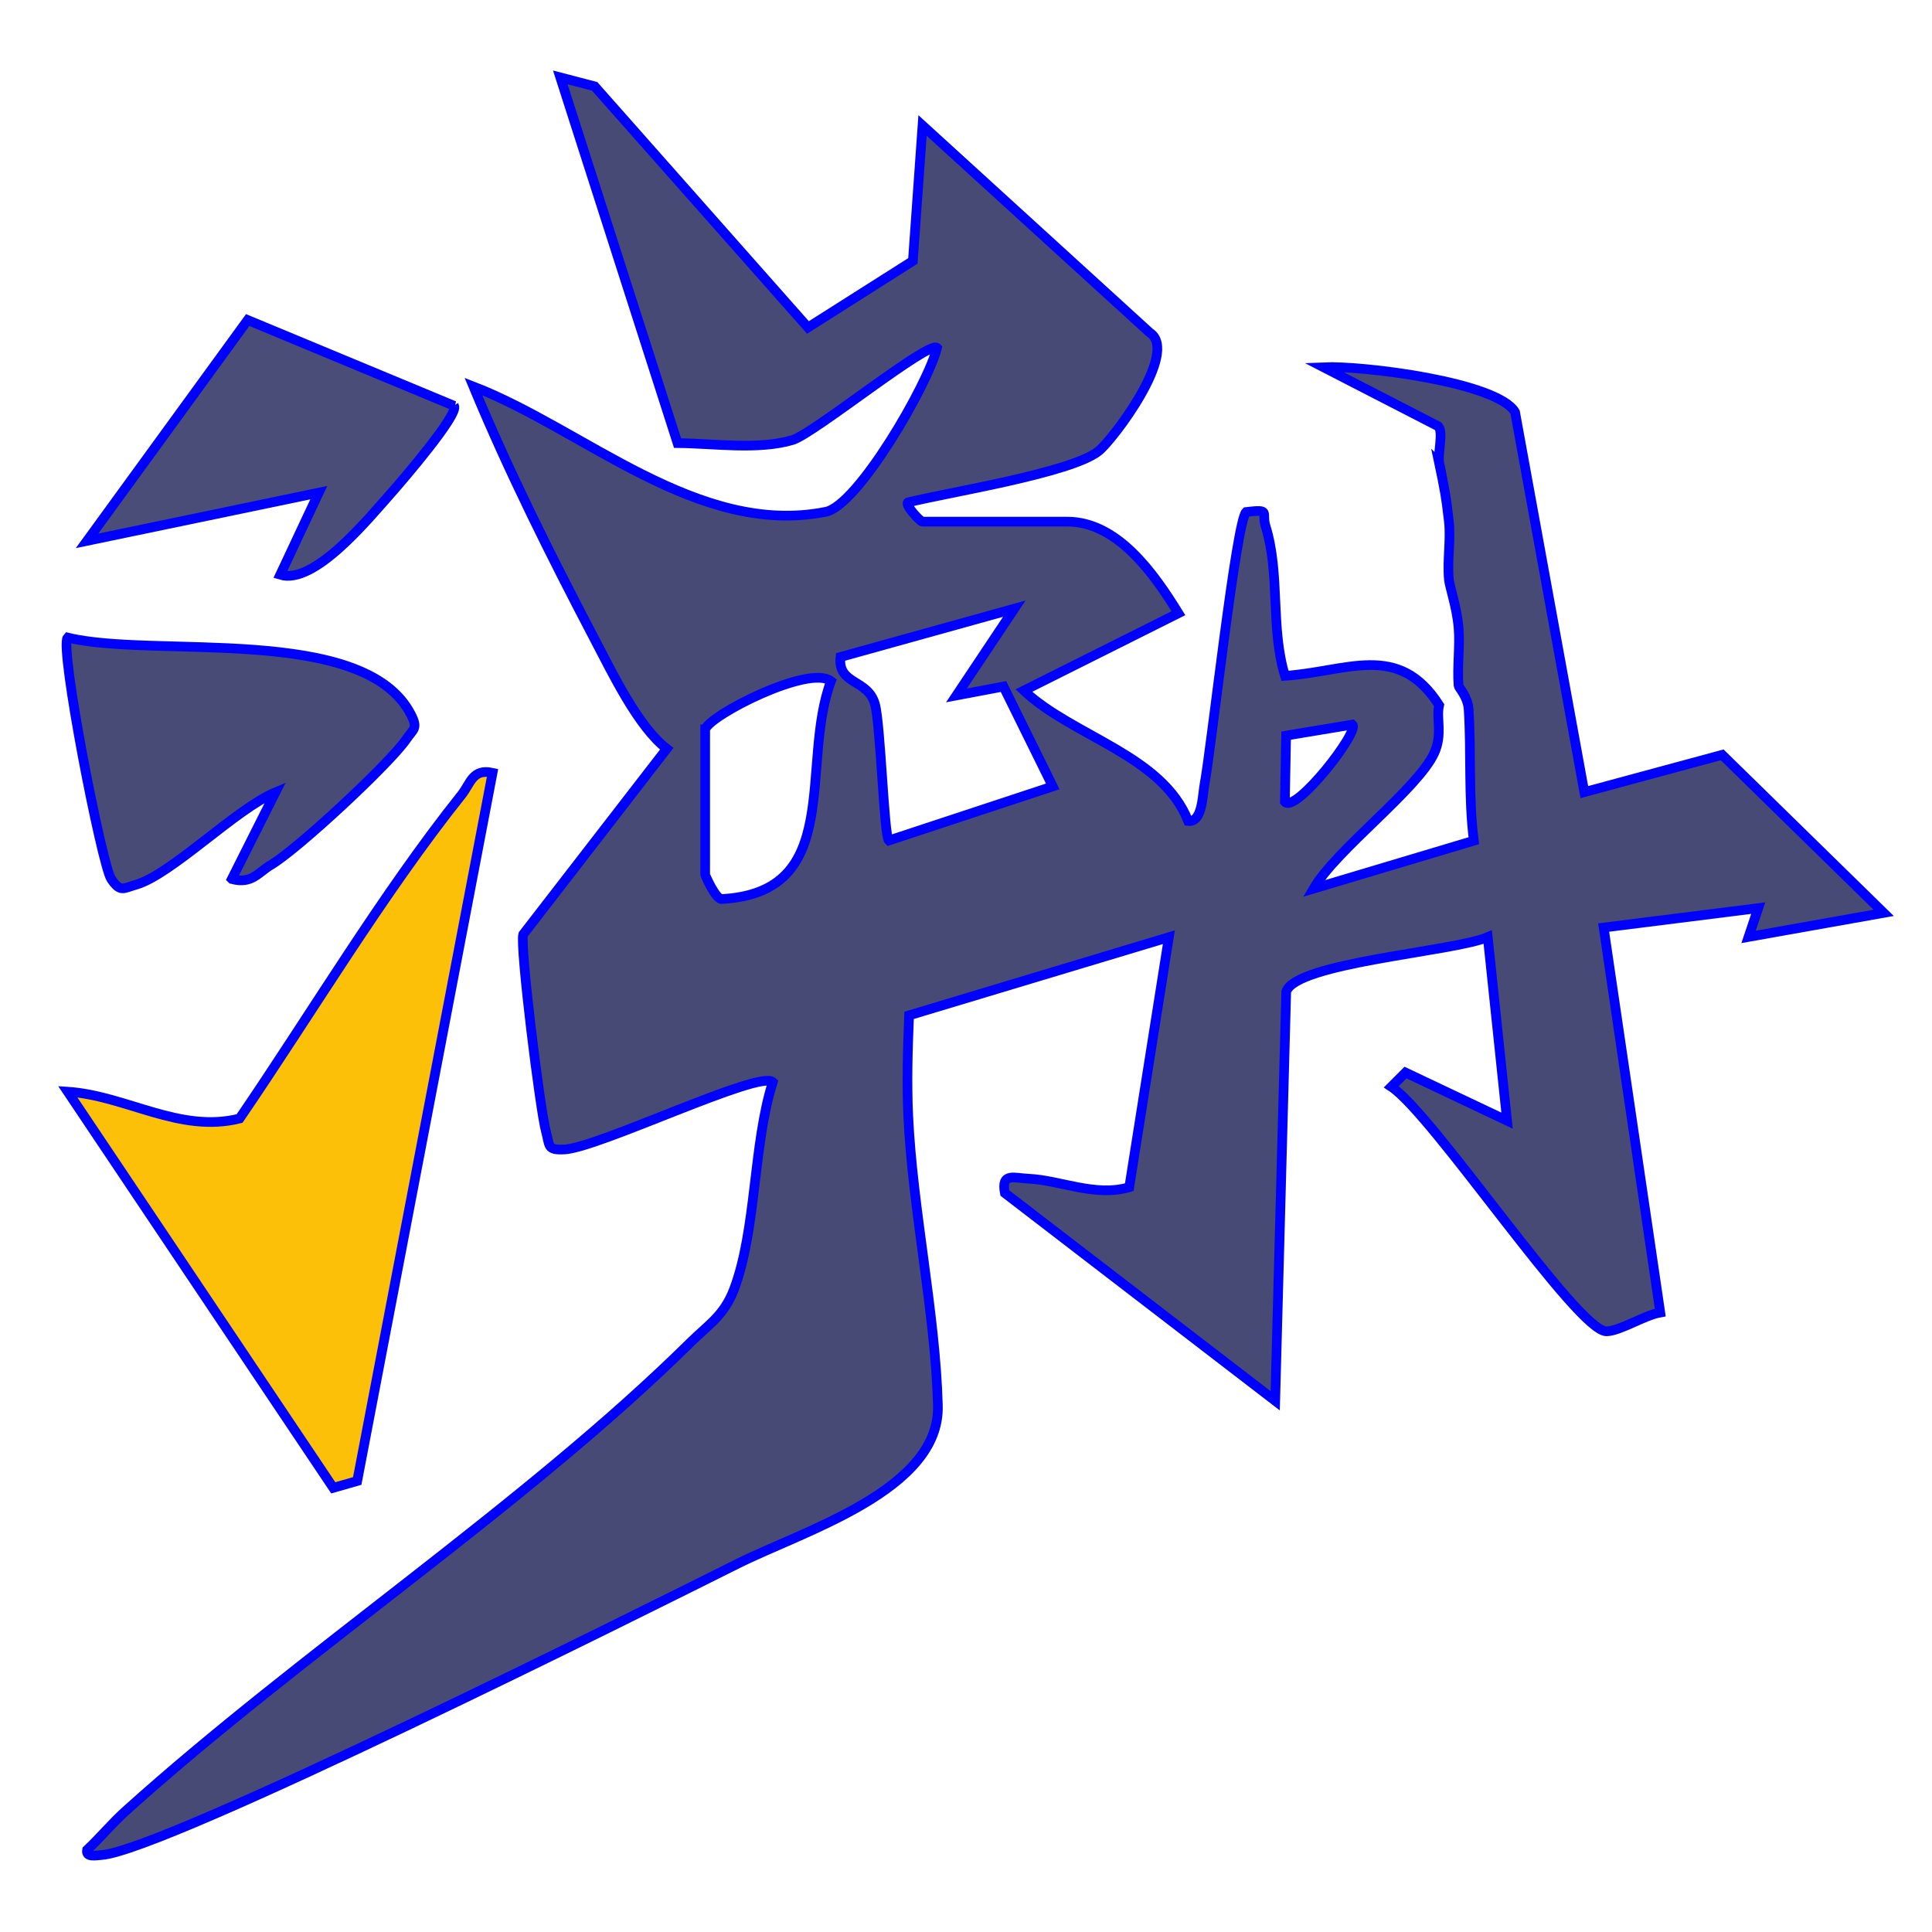 <svg xmlns="http://www.w3.org/2000/svg" id="Layer_1" data-name="Layer 1" viewBox="0 0 200 200" style="&#10;    stroke: blue;&#10;"><script xmlns="" id="pphgdbgldlmicfdkhondlafkiomnelnk"/><script xmlns=""/><script xmlns=""/><script xmlns="" id="pphgdbgldlmicfdkhondlafkiomnelnk"/><script xmlns=""/><script xmlns=""/>
  <defs>
    <style>
      .cls-1 {
        fill: #484b76;
      }

      .cls-2 {
        fill: #fcfcfc;
      }

      .cls-3 {
        fill: #fcc009;
      }

      .cls-4 {
        fill: #464a75;
      }

      .cls-5 {
        fill: #dddee6;
      }

      .cls-6 {
        fill: #494d78;
      }

      .cls-7 {
        fill: #f3f3f6;
      }

      .cls-8 {
        fill: #f2f2f5;
      }

      .cls-9 {
        fill: #e2e3e9;
      }
    </style>
  </defs>
  
  <path class="cls-4" d="M149,48c-.21-1.02.46-3.24-.11-3.87l-11.89-6.12c4.07-.18,18.02,1.55,19.84,4.65l7.17,39.34,14.27-3.86,16.72,16.36-13.99,2.49,1-2.98-16,2.01,5.86,39.85c-1.66.29-4.15,1.91-5.55,1.95-3,.07-17.95-22.46-22.29-25.32l1.47-1.47,10.51,4.98-2-19c-3.51,1.51-19.84,2.63-20.86,5.64l-1.14,42.36-27.99-21.51c-.41-2.17.97-1.54,2.47-1.48,3.23.14,6.86,1.91,10.41.88l4.1-25.88-26.89,8.09c-.14,3.43-.25,6.95-.09,10.39.44,9.63,2.82,20.46,3.07,30.01.23,8.75-13.94,12.97-20.72,16.36-9.63,4.81-59.44,29.73-65.85,30.16-.63.04-1.65.27-1.51-.52,1.37-1.29,2.58-2.76,3.98-4.02,18.16-16.38,41.44-31.69,58.48-48.52,1.89-1.86,3.48-2.79,4.51-5.49,2.34-6.18,1.96-14.99,4.02-21.47-1.37-1.26-18.04,6.8-21.57,6.98-1.83.09-1.5-.36-1.93-1.93-.58-2.13-2.7-19.1-2.34-20.33l14.86-19.22c-2.97-2.29-5.59-7.76-7.54-11.48-4.44-8.47-8.8-17.18-12.47-26.02,11.43,4.42,23.23,15.61,36.48,12.97,3.32-.66,10.57-13.16,11.51-16.97-.78-.83-12.78,8.89-14.95,9.54-3.57,1.06-8.18.35-11.91.32l-12.14-37.86,3.56.93,22.08,24.96,10.86-6.89,1-14.02,23.54,21.46c3.05,1.98-3.84,11.09-5.33,12.26-2.86,2.26-15.5,4.25-19.72,5.3-.33.26,1.27,1.99,1.5,1.99h15c5.19,0,8.95,5.35,11.5,9.48l-16,8.01c5.1,4.78,14.32,6.68,17.01,13.5,1.48.19,1.48-2.69,1.69-3.79.72-3.85,3.28-27.22,4.31-28.2,2.61-.31,1.57.04,2.01,1.46,1.55,5,.48,10.47,2.01,15.5,6.42-.42,11.75-3.56,15.96,3.04-.33,1.37.39,2.99-.51,4.96-1.72,3.74-10.14,9.98-12.49,14.03l16.59-4.96c-.58-4.5-.25-9.11-.54-13.62-.09-1.3-1.03-2.24-1.04-2.42-.16-1.98.16-4.02,0-6-.18-2.14-.93-4.25-1-5-.19-1.94.21-4.07,0-6-.29-2.58-.49-3.57-1-6ZM105,63.01l-17.99,5c-.32,2.91,2.85,2.24,3.57,4.9.59,2.18.93,13.59,1.43,14.1l16.97-5.6-5.1-10.34-4.87.92,5.99-8.98ZM73,75.5v15c0,.15,1.03,2.44,1.65,2.57,12.79-.64,8.12-13.86,11.37-22.56-2.25-1.74-12.59,3.53-13.01,4.99ZM140,75.01l-6.86,1.14-.13,6.85c1.09,1.27,7.79-7.3,6.99-7.99Z"/>
  <path class="cls-3" d="M50.99,80l-14.01,73.31-2.48.71L7.01,113.01c6.08.41,11.55,4.33,17.79,2.78,7.41-10.84,14.83-23.3,22.98-33.51.94-1.18,1.13-2.74,3.21-2.28Z"/>
  <path class="cls-1" d="M24,90.99l4.51-8.97c-4.09,1.71-10.79,8.53-14.45,9.57-1.32.38-1.6.8-2.55-.6s-5.4-24.08-4.51-24.99c8.94,2.19,30.74-1.49,35.56,8,.73,1.44.22,1.47-.5,2.53-1.76,2.56-11.29,11.41-14.02,13.01-1.31.77-1.97,2.01-4.03,1.46Z"/>
  <path class="cls-6" d="M47,42.01c.59.81-5.34,7.71-6.48,9-2.5,2.82-8,9.56-11.51,8.49l3.99-8.5-23.99,4.99,16.63-22.86,21.37,8.88Z"/>
  
  
  
  
  
  
</svg>
